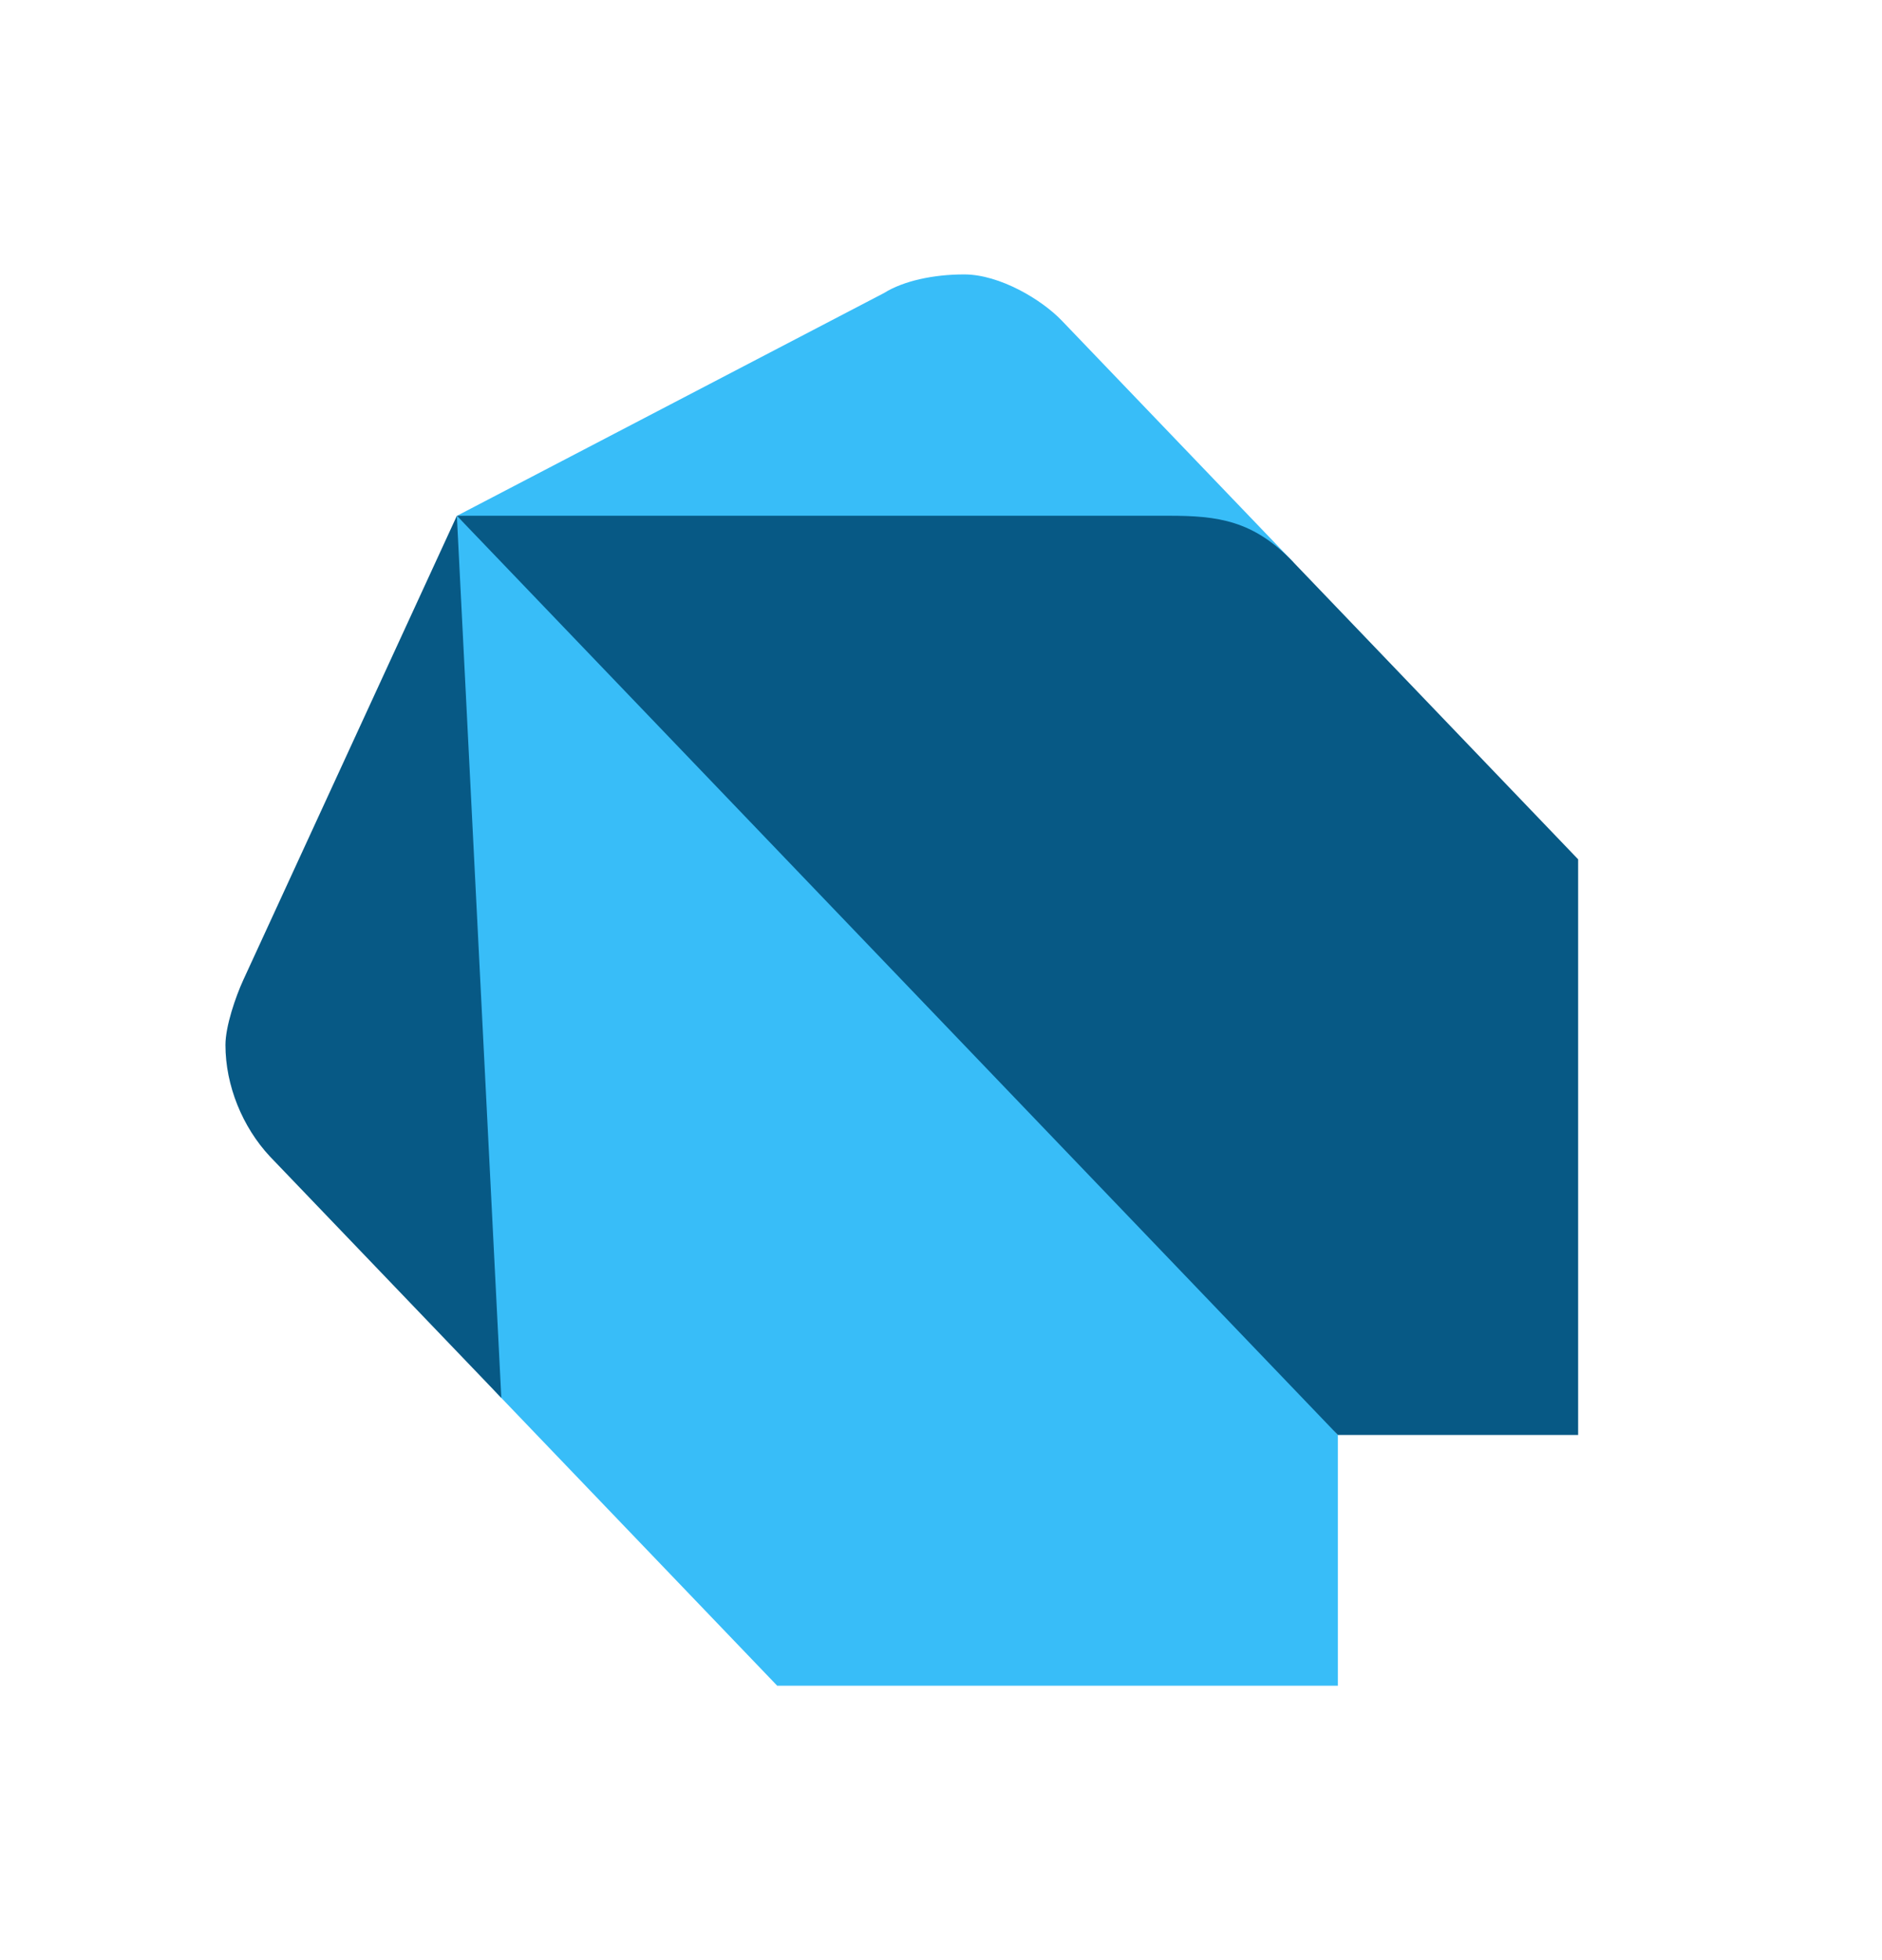 <svg width="24" height="25" viewBox="0 0 24 25" fill="none" xmlns="http://www.w3.org/2000/svg">
<path fill-rule="evenodd" clip-rule="evenodd" d="M13.543 4.092L16.494 7.171L5.827 6.579L11.274 3.737C11.522 3.582 11.905 3.5 12.295 3.5C12.749 3.5 13.286 3.822 13.543 4.092ZM5.826 16.171C5.826 17.121 5.94 17.354 6.393 17.829L6.847 18.303L6.847 18.303L9.911 21.5H17.061L17.061 18.303L17.061 18.303L12.068 12.382L5.826 6.579V16.171Z" fill="#38BDF8"/>
<path fill-rule="evenodd" clip-rule="evenodd" d="M5.826 6.578H14.905C15.53 6.578 15.983 6.636 16.493 7.17L20.125 10.96V18.302H17.061L5.826 6.578ZM3.442 14.75L6.393 17.829L5.826 6.579L3.102 12.5C3.004 12.714 2.875 13.089 2.875 13.328C2.875 13.846 3.092 14.375 3.442 14.75Z" fill="#075985"/>
</svg>
